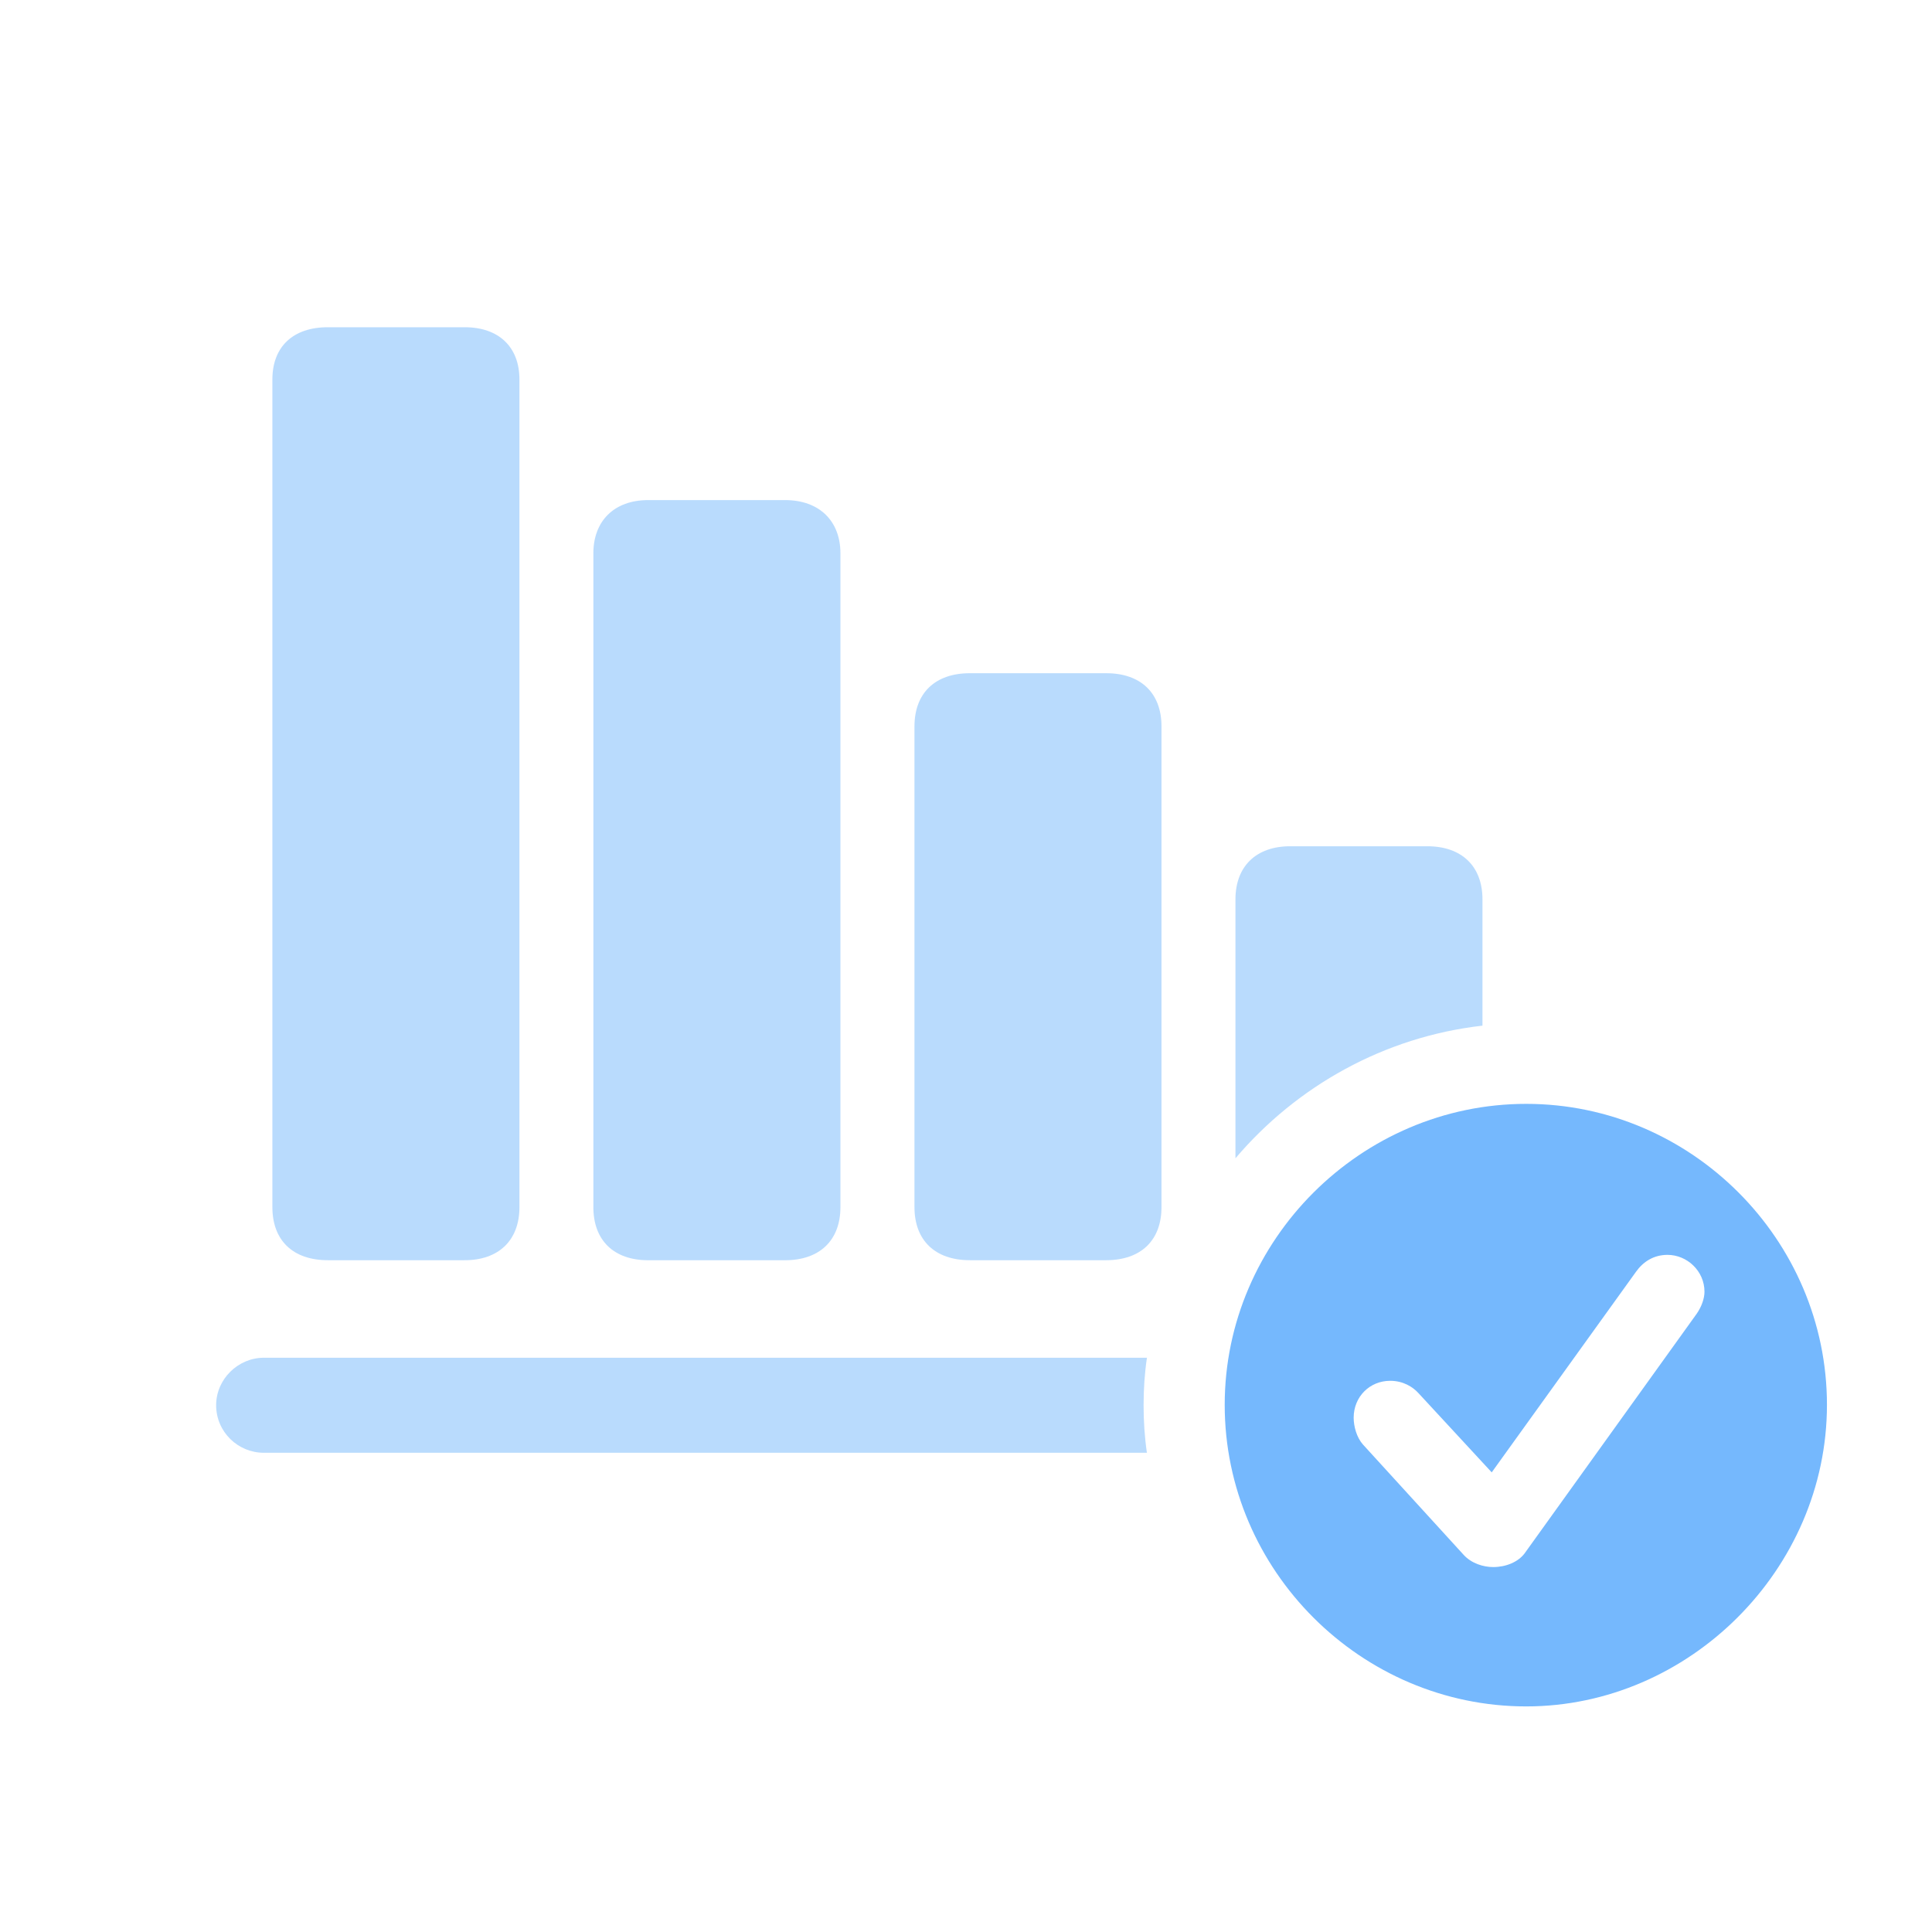 <svg width="64" height="64" viewBox="0 0 64 64" fill="none" xmlns="http://www.w3.org/2000/svg">
<g clip-path="url(#clip0_1477_9695)">
<path opacity="0.5" d="M37.994 44.977C37.917 45.491 37.883 46.016 37.883 46.549C37.883 47.084 37.917 47.611 37.993 48.125H8.74C7.886 48.125 7.16 47.438 7.16 46.549C7.16 45.686 7.886 44.977 8.74 44.977H37.994Z" fill="#75B8FD"/>
<path opacity="0.5" d="M49.109 29.794V33.976C45.854 34.345 42.956 35.979 40.926 38.37V29.794C40.926 28.696 41.611 28.033 42.743 28.033H47.276C48.424 28.033 49.109 28.696 49.109 29.794Z" fill="#75B8FD"/>
<path opacity="0.5" d="M38.476 24.062V39.988C38.476 41.091 37.791 41.746 36.643 41.746H32.127C30.978 41.746 30.293 41.091 30.293 39.988V24.062C30.293 22.959 30.978 22.301 32.127 22.301H36.643C37.791 22.301 38.476 22.959 38.476 24.062Z" fill="#75B8FD"/>
<path opacity="0.5" d="M27.84 18.327V39.989C27.84 41.091 27.15 41.747 26.006 41.747H21.473C20.337 41.747 19.656 41.091 19.656 39.989V18.327C19.656 17.267 20.337 16.566 21.473 16.566H26.006C27.15 16.566 27.84 17.267 27.84 18.327Z" fill="#75B8FD"/>
<path opacity="0.5" d="M17.207 12.571V39.988C17.207 41.09 16.518 41.746 15.394 41.746H10.861C9.704 41.746 9.023 41.09 9.023 39.988V12.571C9.023 11.489 9.704 10.84 10.861 10.84H15.394C16.518 10.84 17.207 11.489 17.207 12.571Z" fill="#75B8FD"/>
<path fill-rule="evenodd" clip-rule="evenodd" d="M60.52 46.537C60.52 51.988 55.955 56.527 50.558 56.527C45.094 56.527 40.57 52.029 40.57 46.537C40.57 41.07 45.094 36.567 50.558 36.567C56.021 36.567 60.52 41.066 60.52 46.537ZM48.485 51.506C48.744 51.79 49.135 51.911 49.465 51.911C49.886 51.911 50.286 51.744 50.499 51.465L56.204 43.521C56.367 43.288 56.463 43.012 56.463 42.791C56.463 42.103 55.887 41.569 55.237 41.569C54.778 41.569 54.432 41.798 54.199 42.123L49.415 48.774L46.989 46.15C46.797 45.937 46.476 45.741 46.051 45.741C45.375 45.741 44.842 46.267 44.842 46.963C44.842 47.247 44.938 47.614 45.15 47.852L48.485 51.506Z" fill="#75B8FD"/>
</g>
<defs>
<clipPath id="clip0_1477_9695">
<rect width="53.36" height="45.687" fill="white" transform="translate(7.16 10.84)"/>
</clipPath>
</defs>
</svg>
